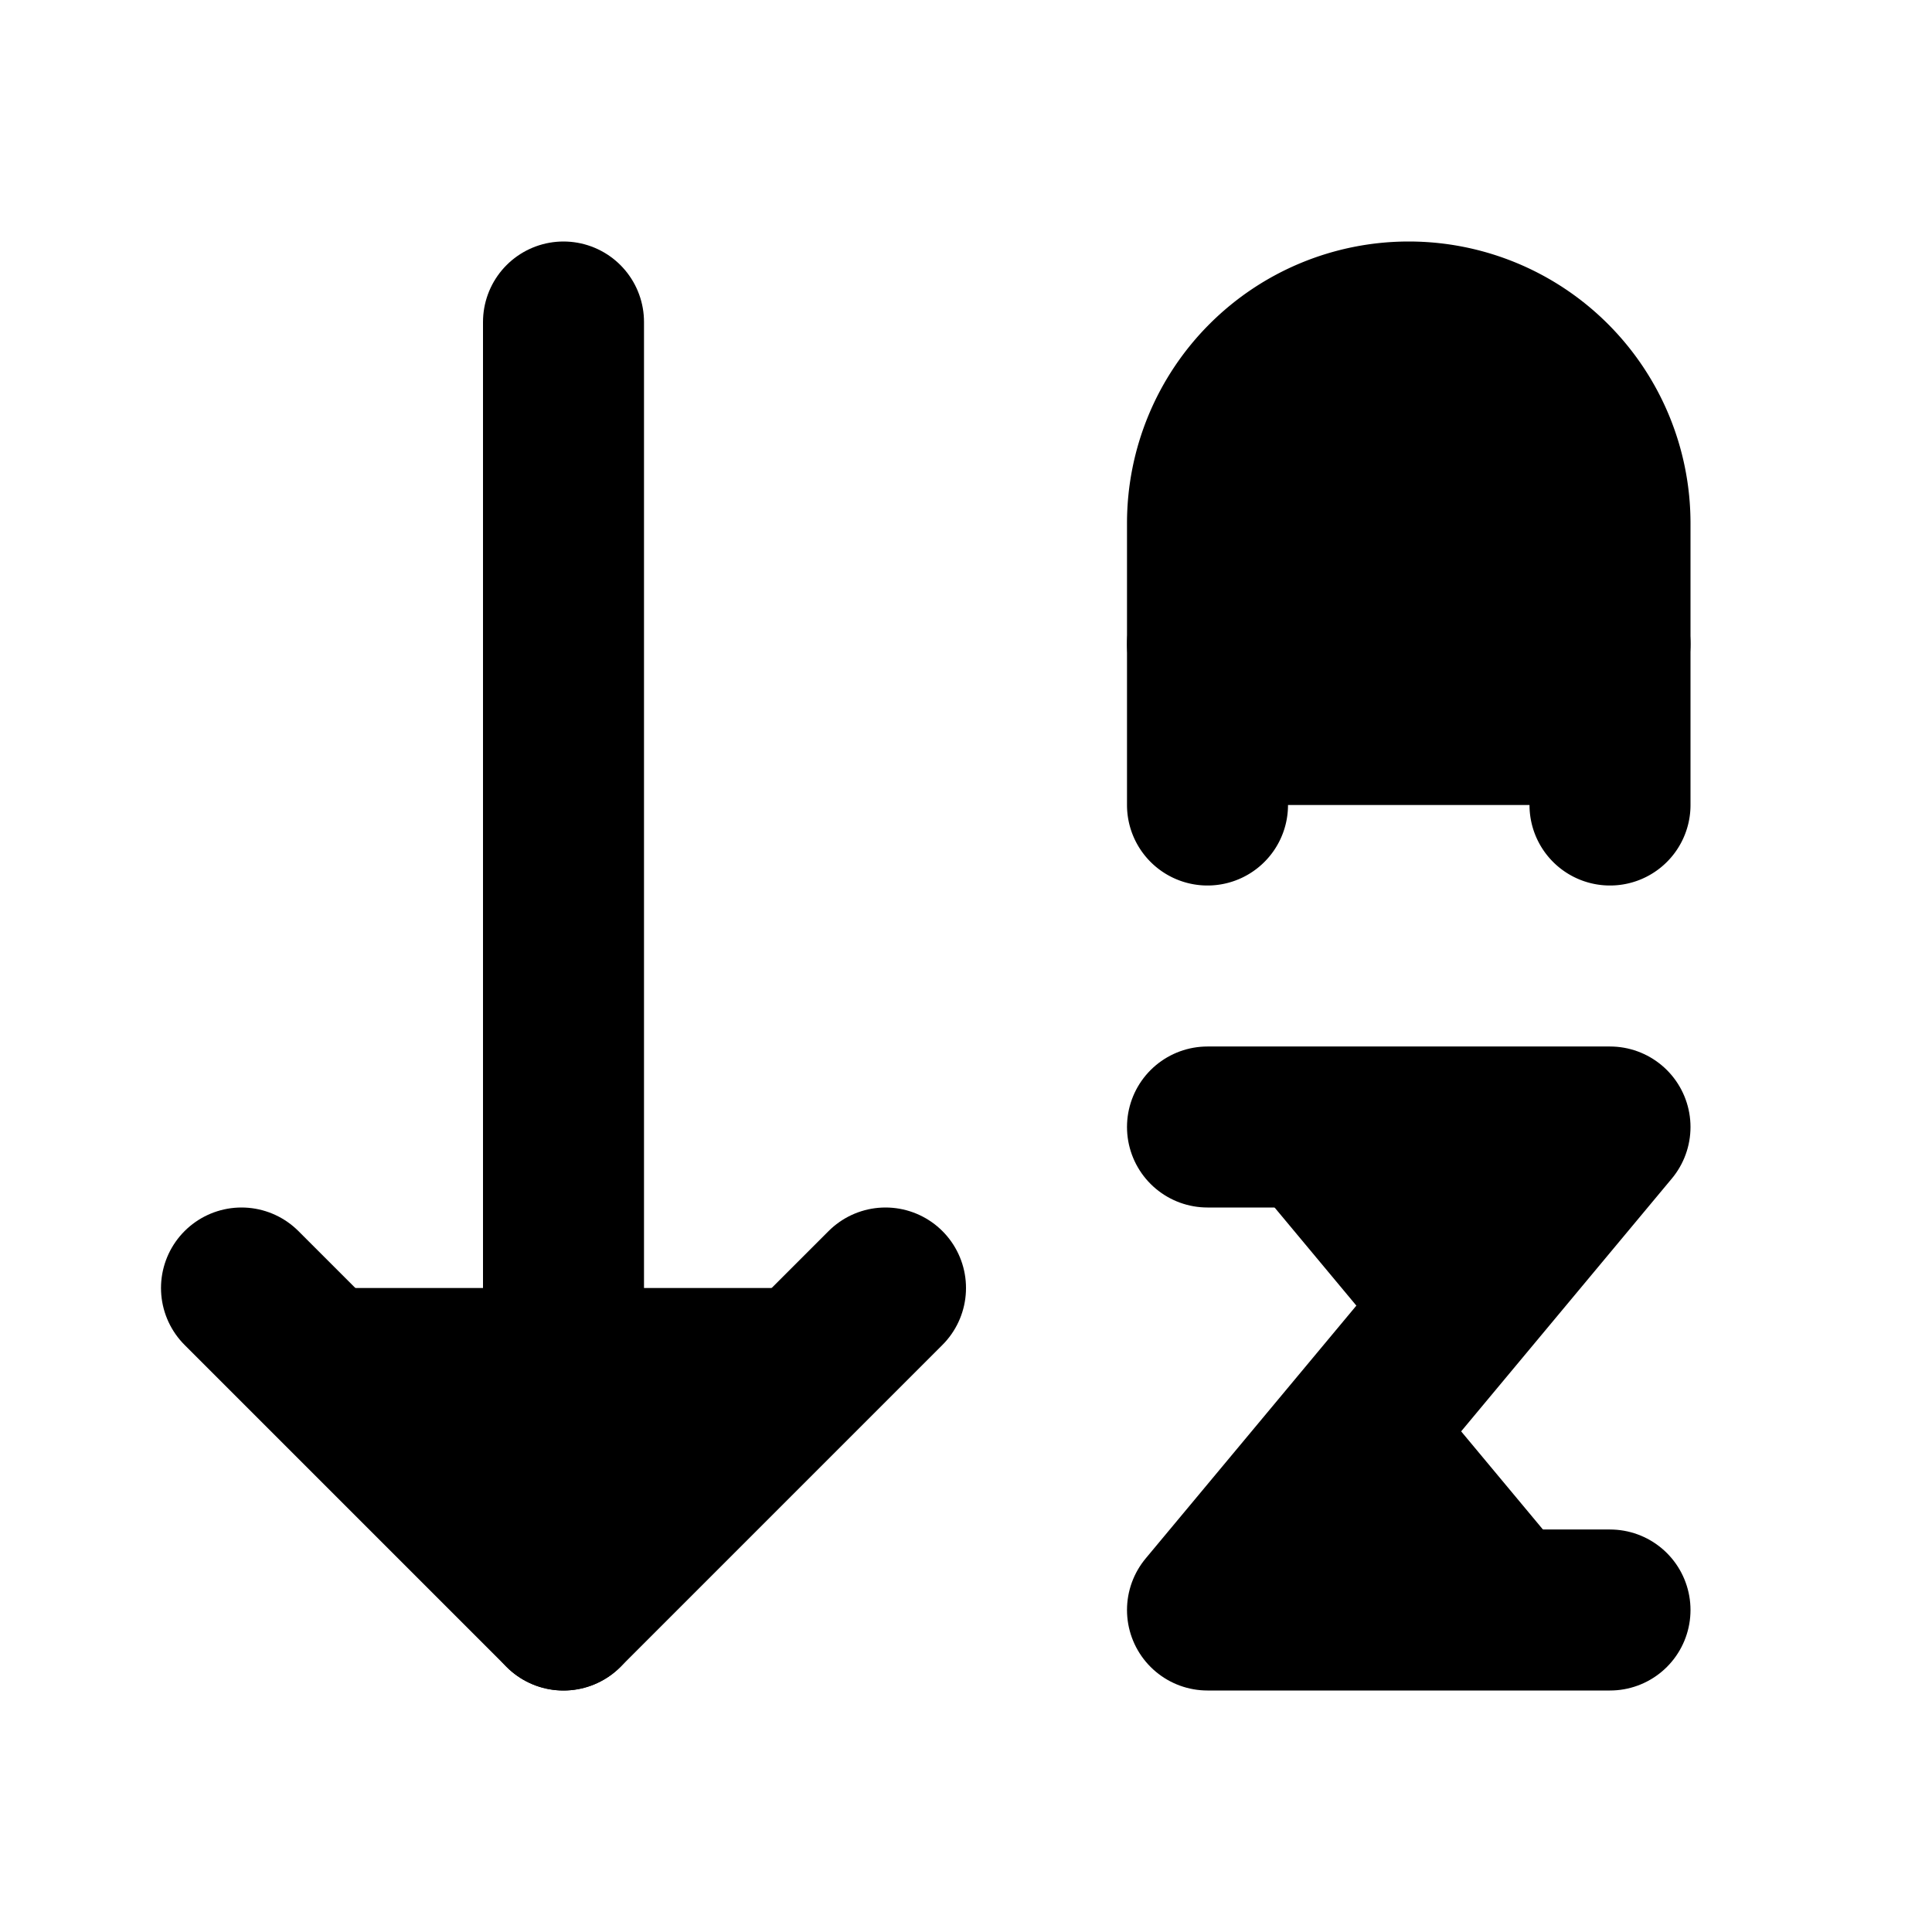 <svg xmlns="http://www.w3.org/2000/svg" width="1.5em" height="1.5em">
    <g id="tuiIconArrowDownAZLarge" xmlns="http://www.w3.org/2000/svg">
        <svg x="50%" y="50%" width="1.5em" height="1.5em" overflow="visible" viewBox="0 0 24 24">
            <svg x="-12" y="-12">
                <svg
                    xmlns="http://www.w3.org/2000/svg"
                    width="24"
                    height="24"
                    viewBox="0 0 24 24"
                    stroke="currentColor"
                    stroke-width="2"
                    stroke-linecap="round"
                    stroke-linejoin="round"
                >
                    <path vector-effect="non-scaling-stroke" d="m3 16 4 4 4-4" />
                    <path vector-effect="non-scaling-stroke" d="M7 20V4" />
                    <path vector-effect="non-scaling-stroke" d="M20 8h-5" />
                    <path vector-effect="non-scaling-stroke" d="M15 10V6.5a2.5 2.5 0 0 1 5 0V10" />
                    <path vector-effect="non-scaling-stroke" d="M15 14h5l-5 6h5" />
                </svg>
            </svg>
        </svg>
    </g>
</svg>
